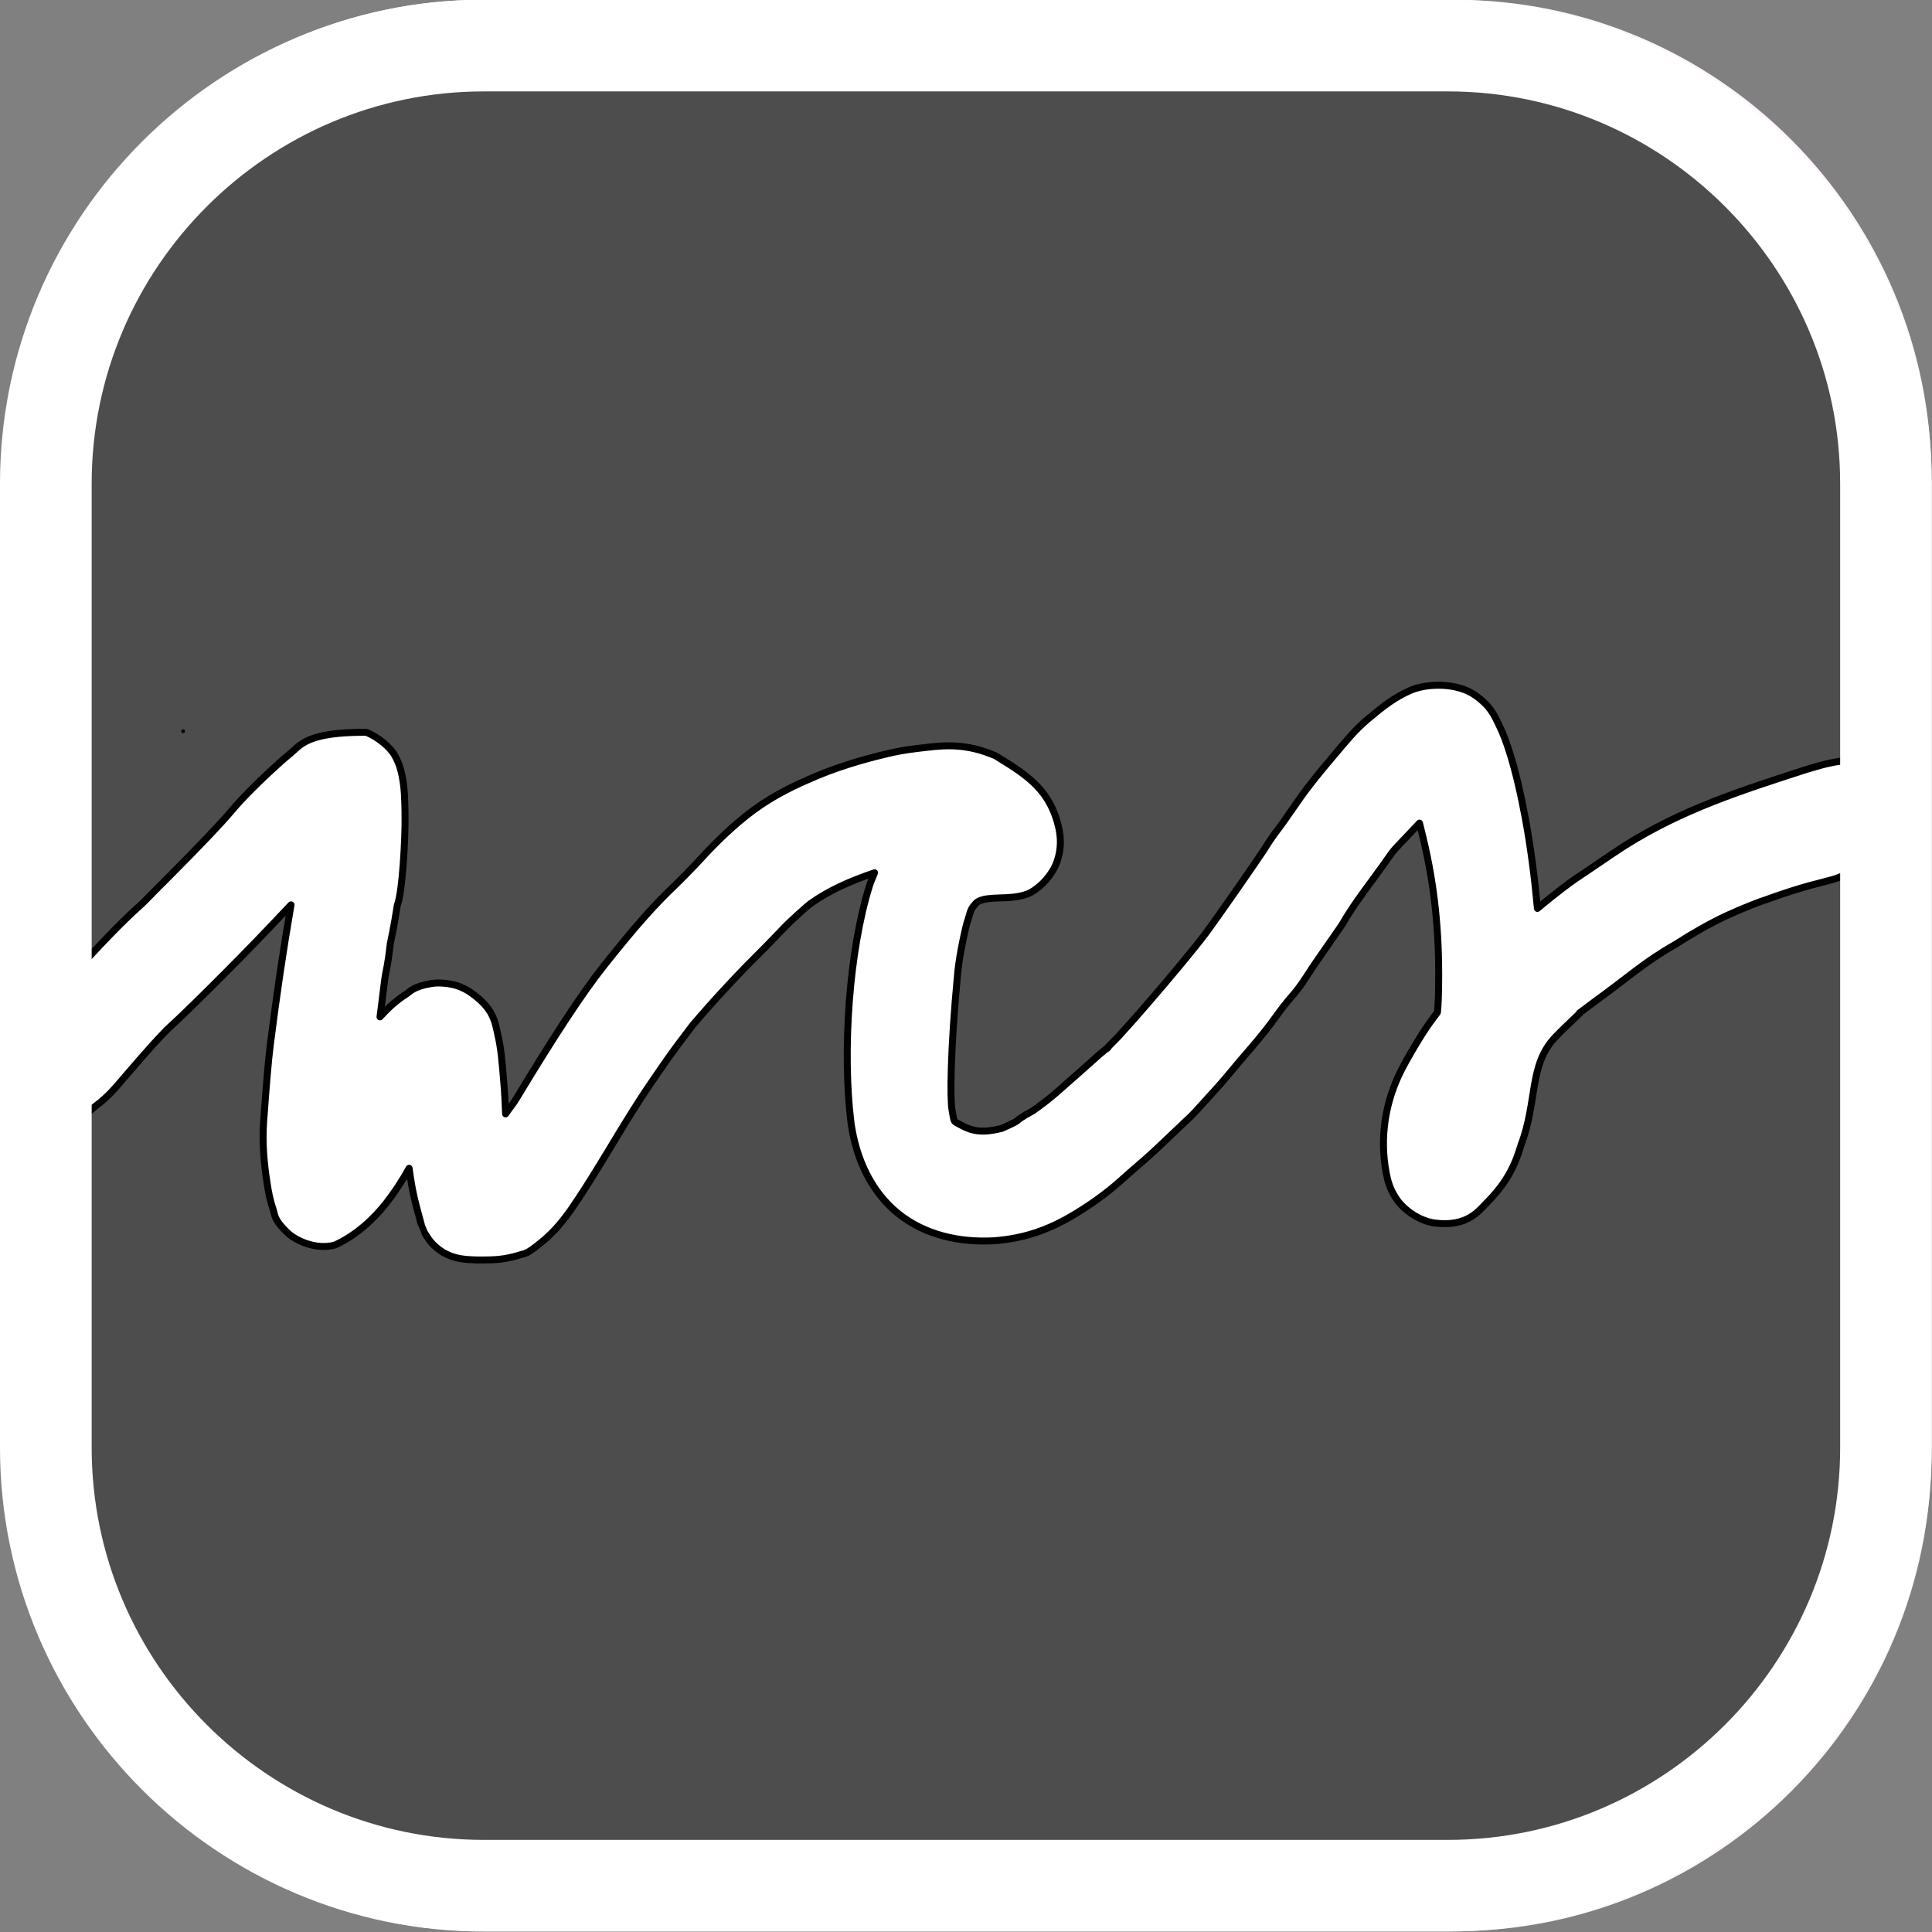 <?xml version="1.0" encoding="UTF-8" standalone="no"?>
<!-- Created with Inkscape (http://www.inkscape.org/) -->

<svg
   width="1024"
   height="1024"
   viewBox="0 0 270.933 270.933"
   version="1.1"
   id="svg5"
   sodipodi:docname="WCS.svg"
   inkscape:version="1.1.1 (c3084ef, 2021-09-22)"
   inkscape:export-filename="/Users/nick/Desktop/WCS.png"
   inkscape:export-xdpi="24"
   inkscape:export-ydpi="24"
   xmlns:inkscape="http://www.inkscape.org/namespaces/inkscape"
   xmlns:sodipodi="http://sodipodi.sourceforge.net/DTD/sodipodi-0.dtd"
   xmlns="http://www.w3.org/2000/svg"
   xmlns:svg="http://www.w3.org/2000/svg">
  <rect x="0" y="0" width="270.933" height="270.933" fill="#808080" stroke="none"/>
  <sodipodi:namedview
     id="namedview7"
     pagecolor="#505050"
     bordercolor="#eeeeee"
     borderopacity="1"
     inkscape:pageshadow="0"
     inkscape:pageopacity="0"
     inkscape:pagecheckerboard="0"
     inkscape:document-units="mm"
     showgrid="false"
     inkscape:zoom="0.37454294"
     inkscape:cx="388.47348"
     inkscape:cy="476.58087"
     inkscape:window-width="1312"
     inkscape:window-height="803"
     inkscape:window-x="32"
     inkscape:window-y="25"
     inkscape:window-maximized="0"
     inkscape:current-layer="layer1"
     units="px"
     showguides="false">
    <inkscape:grid
       type="xygrid"
       id="grid7507" />
  </sodipodi:namedview>
  <defs
     id="defs2" />
  <g
     inkscape:label="Background"
     inkscape:groupmode="layer"
     id="g12332"
     style="display:inline">
    <ellipse
       id="ellipse12326"
       style="fill:#8c0000;stroke:#000000;stroke-width:0.33"
       cx="25.68"
       cy="102.539"
       rx="0.084"
       ry="0.086" />
    <g
       style="fill:#000000;fill-opacity:0.195;stroke:#000000;stroke-width:2.473;stroke-miterlimit:4;stroke-dasharray:none;stroke-opacity:1"
       id="g12330"
       transform="matrix(1.549,0,0,1.554,-0.454,194.464)"
       inkscape:export-filename="/Users/nick/Desktop/WCS.png"
       inkscape:export-xdpi="96"
       inkscape:export-ydpi="96">
      <path
         d="M 132.003,-122.014 H 44.001 C 21.96,-122.014 4,-104.053 4,-82.013 V 5.989 C 4,28.03 21.96,45.99 44.001,45.99 h 88.002 c 22.04,0 40.001,-17.96 40.001,-40.001 v -88.002 c 0,-22.04 -17.96,-40.001 -40.001,-40.001 z"
         id="path12328"
         style="fill:#000000;fill-opacity:0.4;stroke:#fff5ff;stroke-width:6.292;stroke-linejoin:round;stroke-miterlimit:4;stroke-dasharray:none;stroke-dashoffset:0;stroke-opacity:1"
         sodipodi:nodetypes="sssssssss"
         inkscape:export-filename="/Users/nick/Desktop/WCS.iconset/icon_512x512@2x.png"
         inkscape:export-xdpi="144"
         inkscape:export-ydpi="144" />
    </g>
  </g>
  <g
     inkscape:groupmode="layer"
     id="layer2"
     inkscape:label="WCS">
    <path
       style="color:#000000;fill:#ffffff;stroke:#000000;stroke-width:0.976;stroke-linejoin:round;stroke-miterlimit:4;stroke-dasharray:none;stroke-opacity:1"
       d="m 202.231,96.102 c -1.672,-0.071 -3.298,0.216 -4.427,0.707 -2.258,0.981 -3.857,2.258 -5.872,3.939 -1.95,1.627 -3.125,3.142 -4.918,5.247 -1.793,2.106 -3.559,4.274 -4.808,6.076 -2.157,3.111 -2.419,3.481 -3.096,4.369 -0.675,0.885 -1.274,1.797 -1.866,2.746 -0.558,0.895 -6.445,9.393 -8.213,11.761 -1.374,1.841 -4.888,6.078 -8.024,9.702 -1.568,1.812 -3.07,3.509 -4.199,4.741 -3.396,3.382 0.012,0.265 -2.277,2.188 -0.371,0.308 -0.754,0.643 -1.142,0.999 -0.506,0.464 -1.689,1.517 -2.462,2.19 -0.853,0.742 -2.027,1.776 -2.692,2.37 -0.836,0.747 -2.207,1.813 -3.376,2.626 -3.349,1.842 -0.926,0.947 -4.372,2.475 -2.824,0.7 -4.21,0.412 -5.977,-0.596 -0.769,-0.447 -0.683,-0.085 -1.011,-2.032 -0.256,-1.517 -0.246,-8.128 0.8,-19.154 0.279,-2.945 1.236,-6.872 1.289,-7.004 0.357,-0.898 0.416,-1.937 1.054,-2.509 1.025,-1.721 5.242,-0.377 7.91,-1.799 1.539,-0.848 3.027,-2.507 3.667,-4.289 0.641,-1.782 0.551,-3.448 0.261,-4.743 -1.159,-5.181 -4.256,-7.293 -8.413,-9.838 l -0.497,-0.304 -0.539,-0.214 c -4.223,-1.684 -7.32,-1.153 -10.482,-0.783 -1.564,0.183 -3.02,0.442 -4.368,0.785 -3.161,0.753 -7.114,1.882 -10.901,3.599 -2.791,1.201 -5.746,2.743 -8.628,5.03 l -0.002,0.002 -0.002,0.002 c -2.748,2.184 -5.095,4.612 -7.205,6.937 l 0.086,-0.093 c -0.779,0.828 -2.276,2.339 -3.018,3.048 -2.981,2.848 -5.725,5.989 -9.854,11.194 -3.086,3.891 -7.074,10.014 -12.215,18.53 -0.557,0.922 -0.89,1.243 -1.54,2.202 -0.061,-1.548 -0.134,-3.138 -0.295,-4.925 -0.215,-2.389 -0.313,-4.089 -0.792,-6.17 -0.404,-1.752 -0.552,-3.594 -3.574,-5.759 -0.256,-0.183 -0.696,-0.55 -1.725,-0.974 -1.029,-0.423 -2.763,-0.669 -4.037,-0.454 -2.548,0.429 -2.98,1.14 -3.566,1.516 -1.409,0.902 -2.55,1.966 -3.622,3.155 0.269,-1.963 0.651,-5.441 0.804,-6.137 0.29,-1.323 0.471,-2.678 0.632,-4.088 v -0.002 c 0,0 0.533,-2.412 0.981,-5.385 0.148,-0.448 0.211,-0.739 0.268,-1.008 0.116,-0.544 0.179,-0.988 0.244,-1.478 0.129,-0.98 0.232,-2.088 0.322,-3.302 0.179,-2.427 0.301,-5.155 0.253,-7.415 -0.04,-1.905 -0.077,-3.283 -0.398,-4.919 -0.16,-0.818 -0.376,-1.748 -1.045,-2.937 -0.669,-1.188 -2.315,-2.539 -3.982,-3.238 -8.403,-0.026 -9.207,1.792 -10.689,3.005 -0.847,0.696 -1.771,1.521 -2.748,2.429 -1.953,1.817 -3.969,3.794 -5.486,5.612 -1.257,1.507 -4.447,4.892 -8.988,9.431 -1.371,1.371 -2.487,2.485 -3.117,3.153 0.043,-0.045 -0.599,0.58 -0.838,0.791 -2.369,2.085 -6.316,6.231 -8.826,9.072 -1.232,1.395 -3.416,3.847 -4.808,5.396 -0.776,0.864 -1.475,1.679 -2.049,2.391 -1.935,2.434 -2.257,3.407 -2.272,5.371 0,0.696 -0.008,1.604 0.594,3.04 0.602,1.436 2.484,3.527 4.686,4.125 4.405,1.196 5.674,-0.735 6.581,-1.405 1.814,-1.34 2.772,-2.544 4.399,-4.445 1.324,-1.548 2.636,-3.044 3.686,-4.209 1.051,-1.165 2.111,-2.219 1.858,-1.992 2.808,-2.554 5.845,-5.623 8.26,-8.035 3.01,-3.006 5.986,-6.117 9.199,-9.527 -1.113,6.465 -1.996,12.432 -2.913,19.68 -0.273,2.156 -0.565,5.66 -0.931,10.787 -0.209,2.92 0.067,5.855 0.474,8.473 0.203,1.309 0.382,2.389 0.868,3.785 0.243,0.698 0.036,1.419 2.098,3.338 1.031,0.959 3.826,2.383 6.566,1.64 3.075,-1.393 5.562,-3.805 7.198,-5.891 1.144,-1.46 2.231,-3.122 3.199,-4.865 0.27,2.015 0.577,3.699 1.026,5.358 0.283,1.045 0.593,2.208 0.604,2.248 l 0.038,0.143 0.044,0.143 c 1.35e-4,4.4e-4 0.514,1.231 0.514,1.232 2.38e-4,4.5e-4 0.393,0.658 0.588,0.915 0.391,0.513 0.755,0.853 1.064,1.111 0.619,0.516 1.04,0.728 1.365,0.888 0.65,0.319 0.955,0.389 1.203,0.458 0.497,0.139 0.704,0.162 0.904,0.193 0.401,0.062 0.662,0.085 0.956,0.107 0.588,0.044 1.226,0.066 1.963,0.059 1.474,-0.013 3.129,9.8e-4 5.467,-0.775 0.797,-0.147 1.334,-0.557 1.961,-1.031 2.305,-1.743 3.478,-3.136 4.966,-5.2 3.078,-4.448 5.975,-9.577 8.721,-13.936 2.147,-3.369 1.317,-2.051 3.511,-5.301 0.831,-1.231 2.191,-3.141 2.717,-3.834 0.714,-0.941 1.678,-2.219 2.184,-2.895 -0.071,0.096 1.802,-2.116 3.551,-4.027 1.749,-1.911 3.72,-3.987 4.669,-4.917 1.097,-1.075 3.016,-3.041 4.515,-4.617 1.136,-1.194 3.421,-3.194 3.692,-3.391 1.4e-4,-1.1e-4 0.002,-0.002 0.002,-0.002 2.575,-1.857 5.537,-3.183 9.047,-4.373 -0.228,0.588 -0.505,1.165 -0.693,1.759 -2.872,9.071 -3.854,23.291 -2.611,33.293 l 0.008,0.067 0.011,0.067 c 0.708,4.901 2.796,9.511 6.554,12.563 3.758,3.052 8.637,4.126 13.476,3.855 l 0.086,-0.004 0.087,-0.008 c 3.788,-0.309 7.077,-1.347 10.482,-3.313 2.453,-1.416 5.085,-3.258 7.182,-5.161 0.582,-0.529 1.838,-1.63 2.584,-2.263 1.098,-0.932 2.657,-2.372 3.93,-3.603 1.133,-1.095 2.799,-2.632 2.255,-2.156 1.394,-1.22 1.95,-1.944 3.144,-3.244 1.194,-1.3 2.344,-2.573 3.167,-3.584 0.479,-0.589 1.931,-2.307 3.01,-3.552 1.297,-1.496 2.704,-3.238 3.702,-4.665 0.49,-0.701 1.586,-2.082 1.719,-2.23 0.925,-1.032 1.665,-1.986 2.43,-3.181 0.874,-1.366 1.9,-2.875 3.875,-5.679 0.473,-0.671 0.899,-1.294 1.245,-1.822 1.191,-2.09 2.789,-4.252 4.124,-6.065 0.879,-1.193 2.054,-2.826 2.75,-3.827 0.426,-0.613 2.235,-2.407 3.902,-4.212 0.096,0.389 0.21,0.852 0.28,1.13 1.648,6.558 2.413,12.875 2.413,20.102 0,2.692 -0.08,4.479 -0.173,5.274 -0.012,0.104 -0.002,-0.002 -0.017,0.055 -0.703,0.939 -1.376,1.823 -2.087,2.952 -1.03,1.635 -2.077,3.409 -2.9,4.993 -2.325,4.478 -3.125,9.601 -2.182,14.547 0.204,1.087 0.5,2.292 1.483,3.725 0.986,1.437 3.157,3.042 5.393,3.313 4.472,0.543 6.07,-1.673 7.205,-2.824 2.77,-2.809 3.93,-5.083 4.888,-8.327 l -0.074,0.233 c 2.353,-6.2 1.079,-11.228 4.808,-15.15 1.636,-1.719 4.263,-4.04 3.399,-3.397 0.469,-0.349 1.656,-1.237 2.664,-1.992 4.012,-2.892 6.417,-5.135 10.718,-7.581 2.383,-1.524 4.796,-2.927 7.177,-4.041 2.279,-1.055 4.956,-2.085 5.522,-2.244 5.443,-1.984 8.284,-2.508 9.285,-2.813 1.657,-0.489 1.048,-0.497 2.672,-0.836 h 0.002 c 1.096,-0.207 2.324,0.005 4.726,-1.904 1.201,-0.954 2.253,-2.672 2.611,-3.928 0.356,-1.253 0.329,-2.012 0.331,-2.532 v -0.004 c 0.003,-0.59 0.018,-1.291 -0.316,-2.473 -0.334,-1.184 -1.358,-3.267 -3.502,-4.436 -3.461,-1.487 -7.689,-0.073 -10.22,0.685 -8.969,2.903 -17.296,5.557 -25.371,10.676 -0.996,0.64 -2.344,1.545 -4.174,2.796 -0.95,0.649 -2.14,1.447 -2.041,1.382 -1.654,1.071 -3.45,2.511 -5.292,4.006 -0.256,0.208 -0.445,0.377 -0.689,0.579 -0.396,-4.294 -0.948,-8.576 -1.672,-12.502 -0.656,-3.555 -1.4,-6.766 -2.268,-9.488 -0.434,-1.361 -0.887,-2.595 -1.491,-3.815 -0.604,-1.22 -1.091,-2.513 -3.237,-4.05 v 0.002 c -1.313,-0.94 -3.03,-1.369 -4.701,-1.44 z"
       id="path21"
       sodipodi:nodetypes="cssssssssccscscccsscccsscccscccccccssscsssssscscccssssssccsssccssccssssscccssssscccscccsssssscccccccscssssccccccscccsscscsscscssccsccsccsscssscccccccccccssssscccscscssscccc" />
  </g>
  <g
     inkscape:label="Foreground"
     inkscape:groupmode="layer"
     id="layer1"
     style="display:inline">
    <ellipse
       id="path1500"
       style="fill:#8c0000;stroke:#000000;stroke-width:0.33"
       cx="25.68"
       cy="102.539"
       rx="0.084"
       ry="0.086" />
    <g
       style="fill:#000000;fill-opacity:0;stroke:#ffffff;stroke-width:8.37;stroke-miterlimit:4;stroke-dasharray:none;stroke-opacity:1"
       id="g3468"
       transform="matrix(1.536,0,0,1.536,0.283,193.804)"
       inkscape:export-filename="/Users/nick/Desktop/WCS.png"
       inkscape:export-xdpi="96"
       inkscape:export-ydpi="96">
      <path
         d="M 132.003,-122.014 H 44.001 C 21.96,-122.014 4,-104.053 4,-82.013 V 5.989 C 4,28.03 21.96,45.99 44.001,45.99 h 88.002 c 22.04,0 40.001,-17.96 40.001,-40.001 v -88.002 c 0,-22.04 -17.96,-40.001 -40.001,-40.001 z"
         id="path3444"
         style="fill:#000000;fill-opacity:0;stroke:#ffffff;stroke-width:8.37;stroke-linejoin:round;stroke-miterlimit:4;stroke-dasharray:none;stroke-dashoffset:0;stroke-opacity:1"
         sodipodi:nodetypes="sssssssss"
         inkscape:export-filename="/Users/nick/Desktop/WCS.iconset/icon_512x512@2x.png"
         inkscape:export-xdpi="144"
         inkscape:export-ydpi="144" />
    </g>
  </g>
</svg>

